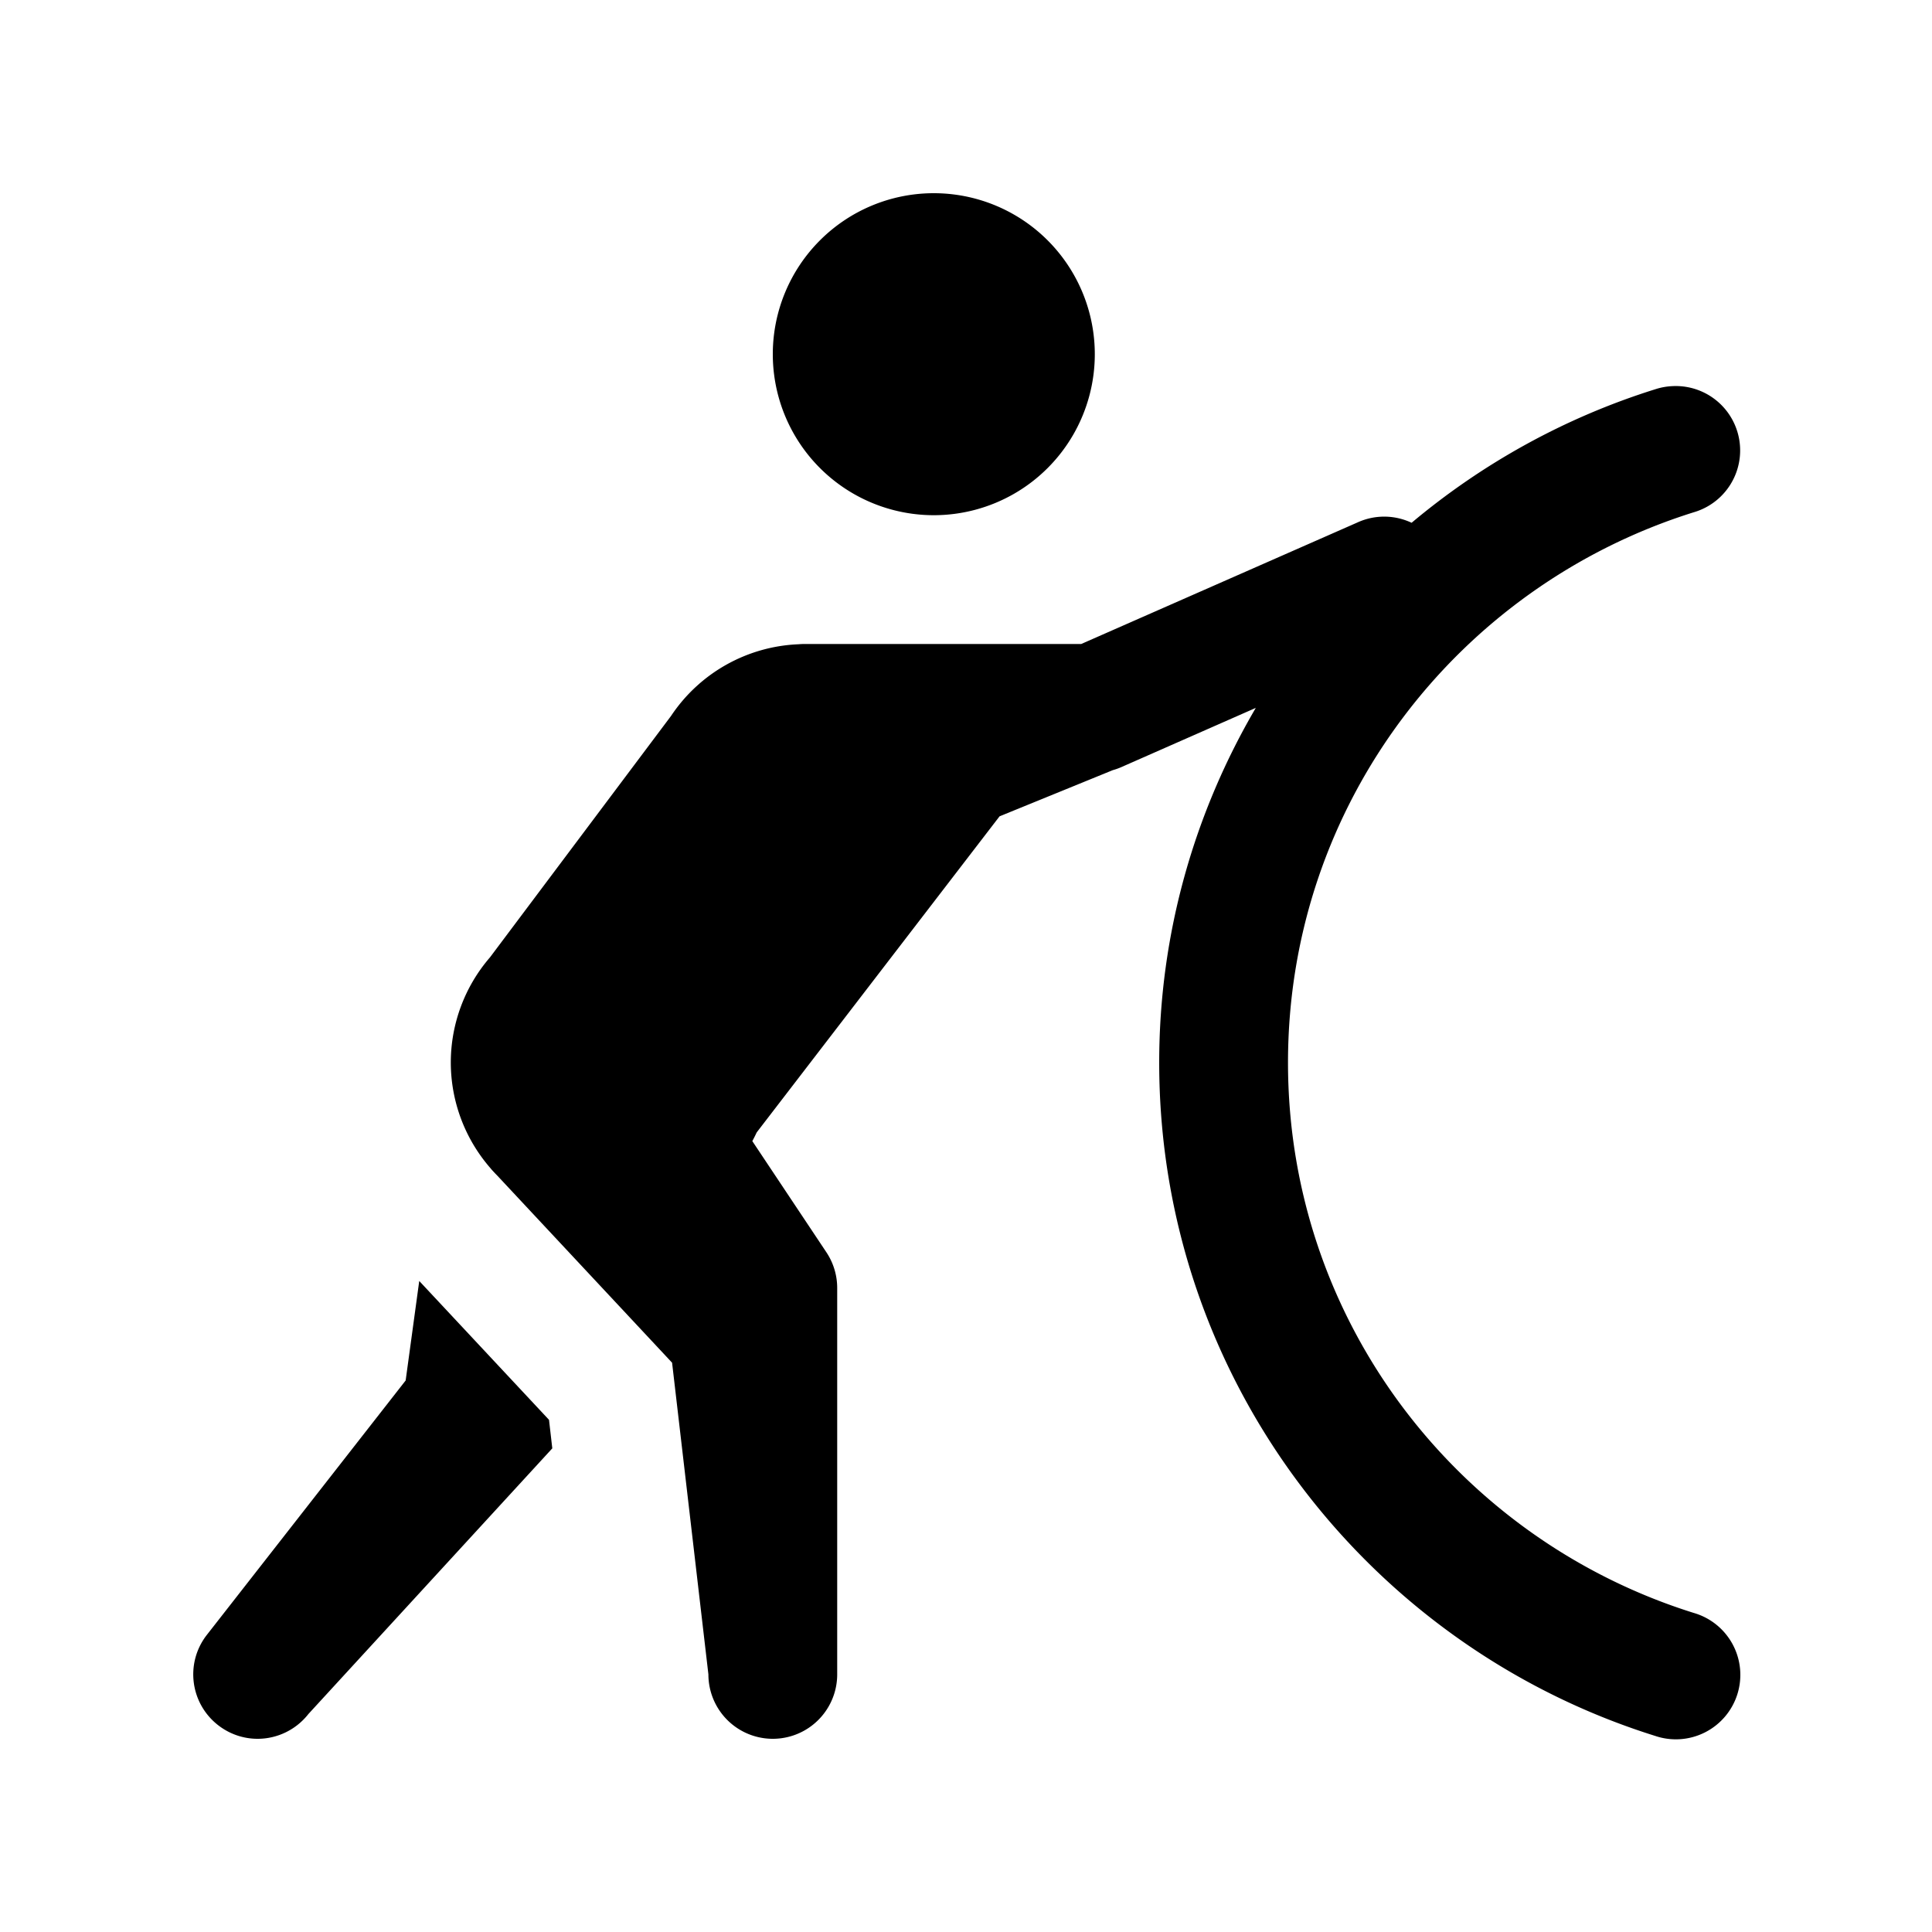 <?xml version="1.0"?><svg xmlns="http://www.w3.org/2000/svg" viewBox="0 0 30 30">    <path d="M 14.5 3 A 2.5 2.5 0 0 0 12 5.5 A 2.5 2.5 0 0 0 14.5 8 A 2.5 2.5 0 0 0 17 5.5 A 2.5 2.5 0 0 0 14.5 3 z M 25.965 5.996 A 1 1 0 0 0 25.701 6.045 C 24.299 6.484 23.018 7.196 21.92 8.117 A 1 1 0 0 0 21.918 8.117 A 1 1 0 0 0 21.535 8.023 A 1 1 0 0 0 21.078 8.113 L 16.789 10 L 12.5 10 A 1 1 0 0 0 12.4 10.004 A 2.5 2.5 0 0 0 10.42 11.117 L 7.609 14.865 A 2.5 2.5 0 0 0 7 16.5 A 2.5 2.5 0 0 0 7.625 18.15 L 7.625 18.152 L 7.672 18.203 A 2.5 2.5 0 0 0 7.723 18.256 L 10.436 21.16 L 11 26 A 1 1 0 1 0 13 26 L 13 20 A 1 1 0 0 0 12.832 19.445 L 11.682 17.719 A 2.5 2.5 0 0 0 11.75 17.584 L 15.521 12.676 L 17.279 11.959 A 1 1 0 0 0 17.402 11.916 L 19.5 10.992 C 18.551 12.612 18 14.492 18 16.5 C 18 21.4 21.238 25.558 25.701 26.955 A 1.001 1.001 0 1 0 26.299 25.045 C 22.65 23.902 20 20.52 20 16.5 C 20 12.48 22.65 9.098 26.299 7.955 A 1 1 0 0 0 25.965 5.996 z M 6.51 19.891 L 6.299 21.436 L 3.213 25.385 C 2.873 25.82 2.95 26.446 3.385 26.787 C 3.568 26.93 3.784 27 4 27 C 4.297 27 4.591 26.867 4.789 26.615 L 8.576 22.49 L 8.525 22.047 L 6.51 19.891 z"/></svg>